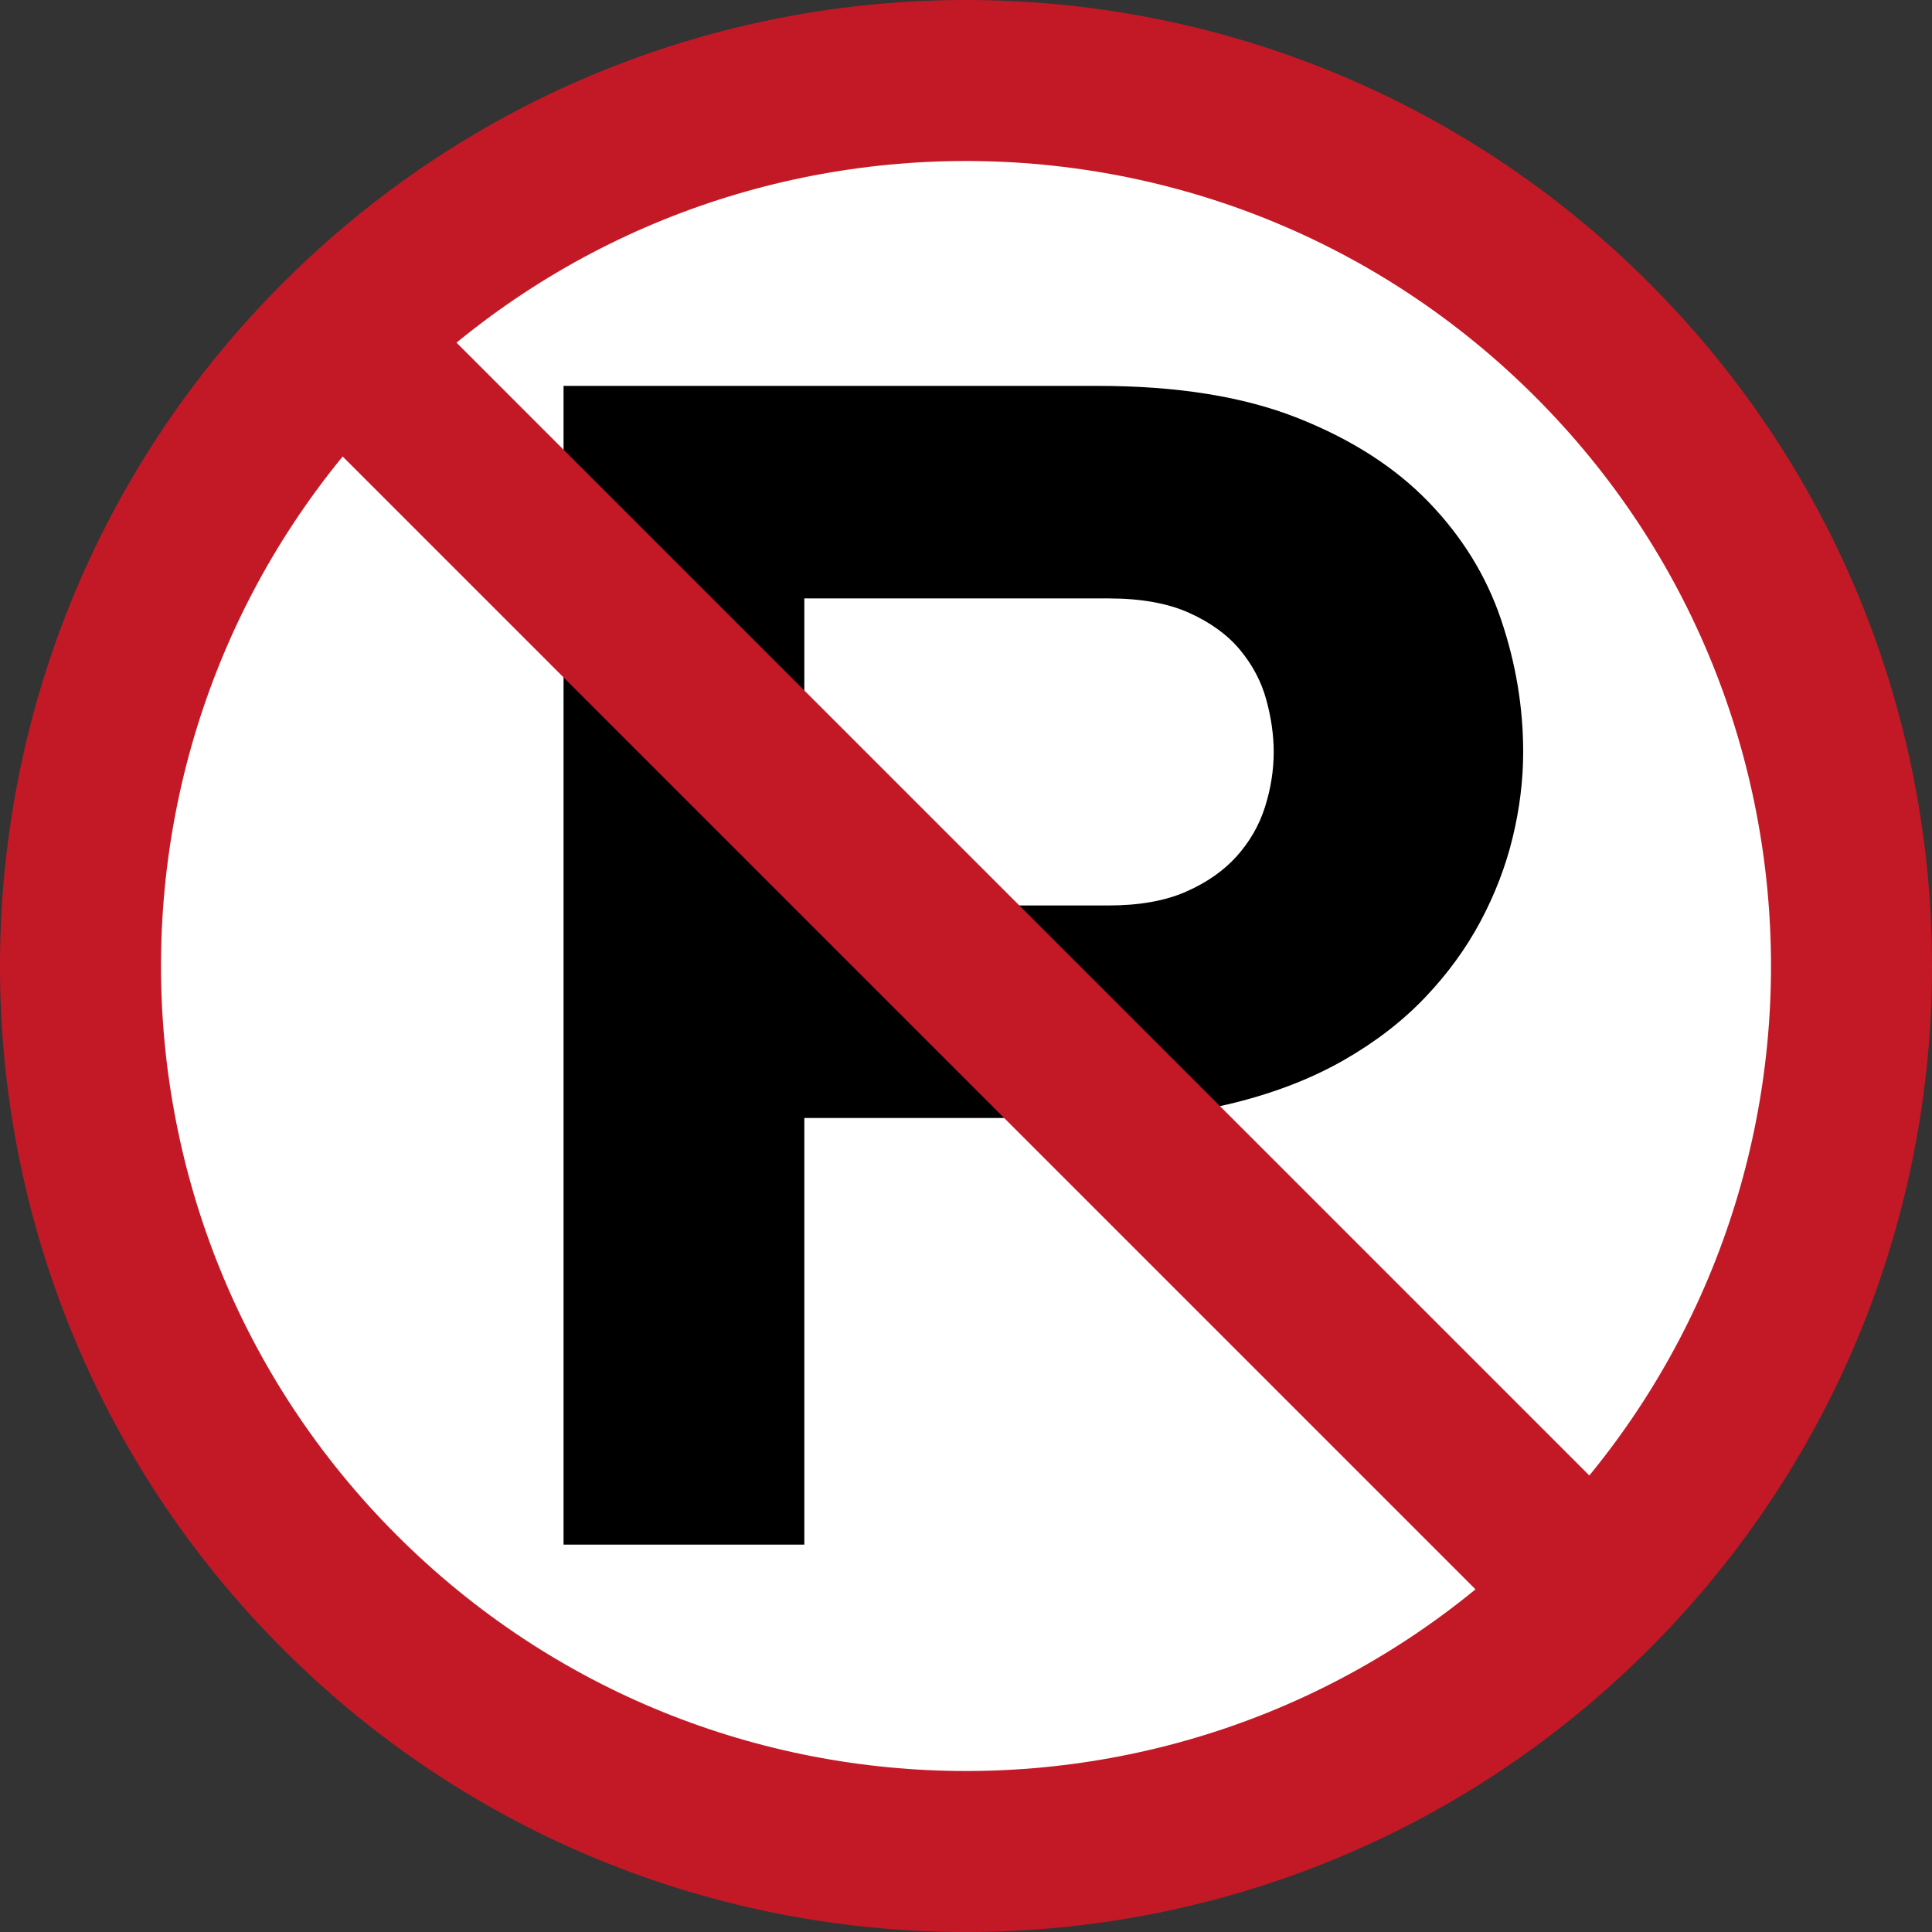 <?xml version="1.0" encoding="UTF-8" standalone="no"?>
<!-- Created with Inkscape (http://www.inkscape.org/) -->

<svg
   xmlns:dc="http://purl.org/dc/elements/1.1/"
   xmlns:cc="http://creativecommons.org/ns#"
   xmlns:rdf="http://www.w3.org/1999/02/22-rdf-syntax-ns#"
   xmlns:svg="http://www.w3.org/2000/svg"
   xmlns="http://www.w3.org/2000/svg"
   xmlns:sodipodi="http://sodipodi.sourceforge.net/DTD/sodipodi-0.dtd"
   xmlns:inkscape="http://www.inkscape.org/namespaces/inkscape"
   width="600"
   height="600"
   id="svg2"
   version="1.1"
   inkscape:version="0.48.5 r10040"
   sodipodi:docname="PH R5-1S.svg">
  <rect width="100%" height="100%" fill="#333333" stroke="none"/>
  <defs
     id="defs4" />
  <sodipodi:namedview
     id="base"
     pagecolor="#ffffff"
     bordercolor="#666666"
     borderopacity="1.0"
     inkscape:pageopacity="0.0"
     inkscape:pageshadow="2"
     inkscape:zoom="0.46084274"
     inkscape:cx="373.66389"
     inkscape:cy="217.59842"
     inkscape:document-units="px"
     inkscape:current-layer="layer1"
     showgrid="false"
     inkscape:window-width="1024"
     inkscape:window-height="578"
     inkscape:window-x="-8"
     inkscape:window-y="-8"
     inkscape:window-maximized="1"
     fit-margin-top="0"
     fit-margin-left="0"
     fit-margin-right="0"
     fit-margin-bottom="0" />
  <g
     inkscape:label="Layer 1"
     inkscape:groupmode="layer"
     id="layer1"
     transform="translate(-36.375,-264.531)">
    <path
       inkscape:connector-curvature="0"
       style="fill:#ffffff;stroke:#c31926;stroke-width:50;stroke-linecap:round;stroke-linejoin:miter;stroke-miterlimit:4;stroke-opacity:1;stroke-dasharray:none"
       d="m 530.829,370.077 c 107.394,107.394 107.394,281.515 -3e-5,388.909 -107.394,107.394 -281.515,107.394 -388.909,0 -107.394,-107.394 -107.394,-281.515 0,-388.909 107.394,-107.394 281.515,-107.394 388.909,0 z"
       id="path3769" />
    <g
       transform="scale(1.037,0.964)"
       style="font-size:482.028px;font-style:normal;font-variant:normal;font-weight:bold;font-stretch:normal;text-align:center;line-height:125%;letter-spacing:0px;word-spacing:0px;text-anchor:middle;fill:#000000;fill-opacity:1;stroke:none"
       id="text3794">
      <path
         d="m 203.848,772.022 0,-373.293 160.094,0 c 23.602,3.7e-4 43.472,3.428 59.612,10.282 16.139,6.855 29.242,15.88 39.308,27.073 10.065,11.194 17.311,23.819 21.736,37.876 4.425,14.057 6.638,28.288 6.638,42.692 -3.4e-4,9.025 -1.042,18.179 -3.124,27.463 -2.083,9.285 -5.293,18.309 -9.632,27.073 -4.339,8.764 -9.892,16.964 -16.66,24.6 -6.769,7.636 -14.882,14.361 -24.34,20.174 -9.458,5.814 -20.305,10.369 -32.539,13.667 -12.235,3.297 -25.902,4.946 -41,4.946 l -87.987,0 0,137.447 z M 367.066,566.113 c 9.198,2.1e-4 16.92,-1.475 23.168,-4.425 6.247,-2.95 11.323,-6.768 15.228,-11.454 3.904,-4.685 6.725,-9.979 8.46,-15.879 1.735,-5.9 2.603,-11.801 2.603,-17.701 -2.6e-4,-5.38 -0.738,-10.976 -2.213,-16.79 -1.475,-5.813 -4.079,-11.15 -7.809,-16.009 -3.731,-4.859 -8.808,-8.85 -15.228,-11.975 -6.421,-3.123 -14.491,-4.685 -24.209,-4.686 l -91.11,0 0,98.92 z"
         style="font-size:533.126px"
         id="path3755" />
    </g>
    <path
       style="fill:none;stroke:#c31926;stroke-width:50;stroke-linecap:butt;stroke-linejoin:miter;stroke-miterlimit:4;stroke-opacity:1;stroke-dasharray:none"
       d="M 530.829,758.986 141.921,370.077"
       id="path3781"
       inkscape:connector-curvature="0" />
  </g>
</svg>
